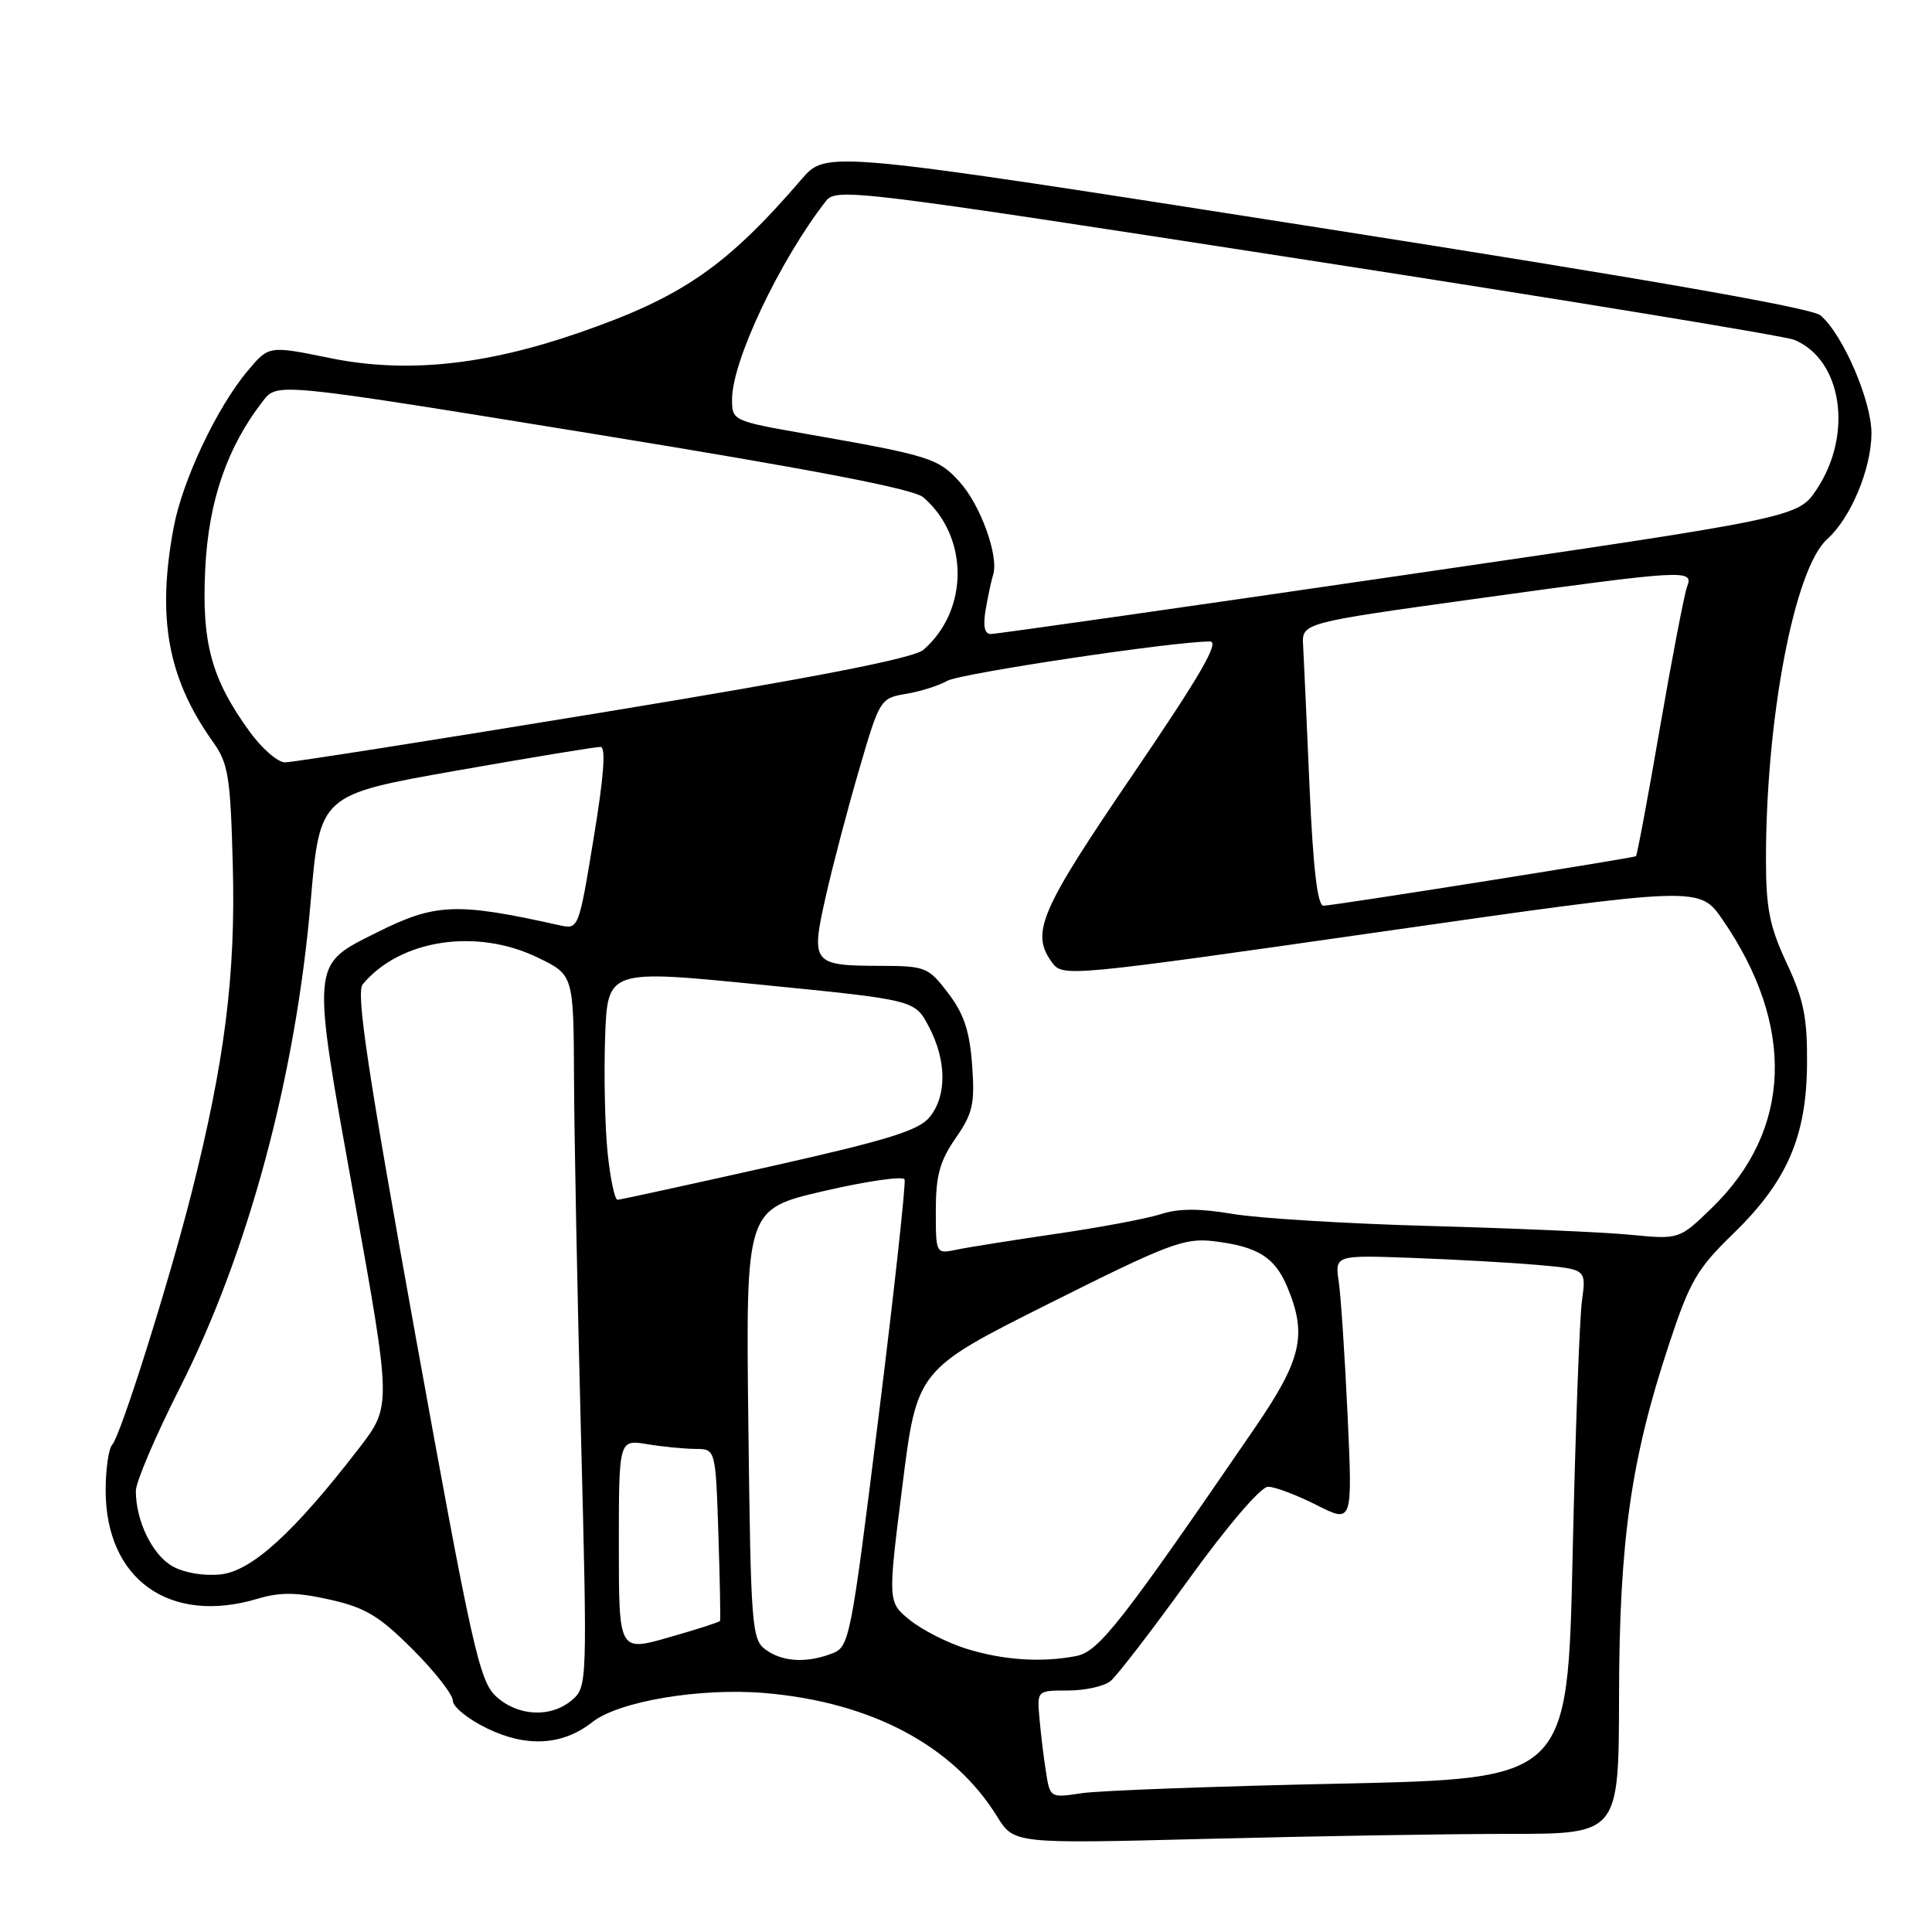 <?xml version="1.0" encoding="UTF-8" standalone="no"?>
<!DOCTYPE svg PUBLIC "-//W3C//DTD SVG 1.1//EN" "http://www.w3.org/Graphics/SVG/1.1/DTD/svg11.dtd" >
<svg xmlns="http://www.w3.org/2000/svg" xmlns:xlink="http://www.w3.org/1999/xlink" version="1.1" viewBox="0 0 256 256">
 <g >
 <path fill="currentColor"
d=" M 199.91 243.00 C 214.50 243.00 214.50 243.00 214.53 224.75 C 214.57 204.15 216.10 193.39 221.16 178.10 C 223.90 169.79 224.89 168.10 229.61 163.52 C 236.78 156.58 239.37 150.64 239.44 141.00 C 239.49 134.83 239.01 132.46 236.75 127.63 C 234.48 122.77 234.00 120.39 234.00 113.84 C 234.00 95.07 237.79 75.28 242.12 71.43 C 245.22 68.66 247.95 62.16 247.98 57.45 C 248.00 53.14 244.21 44.34 241.23 41.79 C 240.07 40.80 217.95 36.93 174.50 30.12 C 109.50 19.94 109.50 19.94 106.24 23.72 C 96.22 35.36 90.36 39.39 76.61 44.13 C 64.09 48.44 53.74 49.49 43.70 47.44 C 35.62 45.79 35.62 45.79 32.81 49.15 C 28.73 54.00 24.17 63.67 23.01 69.89 C 20.76 81.90 22.23 89.91 28.23 98.32 C 30.26 101.17 30.54 102.90 30.85 114.81 C 31.23 129.18 29.77 140.70 25.40 158.00 C 22.36 170.00 16.00 190.20 14.86 191.45 C 14.39 191.97 14.00 194.68 14.00 197.47 C 14.00 209.28 22.48 215.33 34.14 211.84 C 37.13 210.95 39.29 210.97 43.68 211.95 C 48.41 213.01 50.24 214.11 54.68 218.55 C 57.60 221.47 60.00 224.53 60.00 225.35 C 60.00 226.16 62.05 227.82 64.56 229.03 C 69.81 231.57 74.56 231.28 78.50 228.18 C 82.00 225.42 92.83 223.61 101.37 224.34 C 115.46 225.54 126.33 231.32 132.11 240.68 C 134.36 244.31 134.36 244.31 159.84 243.66 C 173.86 243.30 191.89 243.00 199.91 243.00 Z  M 138.61 234.87 C 138.31 233.02 137.92 229.81 137.74 227.75 C 137.40 224.00 137.40 224.00 141.51 224.00 C 143.77 224.00 146.31 223.44 147.15 222.75 C 148.00 222.06 152.67 215.99 157.53 209.25 C 162.66 202.15 167.07 197.00 168.02 197.00 C 168.92 197.00 171.81 198.09 174.44 199.42 C 179.22 201.84 179.22 201.84 178.57 187.67 C 178.21 179.88 177.68 171.88 177.40 169.90 C 176.87 166.30 176.87 166.30 187.19 166.68 C 192.86 166.89 200.36 167.31 203.85 167.62 C 210.19 168.18 210.19 168.18 209.62 172.34 C 209.30 174.63 208.74 189.82 208.38 206.10 C 207.73 235.69 207.73 235.69 177.61 236.34 C 161.05 236.69 145.62 237.26 143.32 237.61 C 139.18 238.24 139.13 238.21 138.61 234.87 Z  M 65.70 224.75 C 63.52 222.71 62.52 218.22 55.09 177.17 C 48.73 141.97 47.15 131.52 48.06 130.43 C 52.99 124.49 63.12 122.94 71.25 126.88 C 76.00 129.18 76.00 129.18 76.06 142.84 C 76.09 150.35 76.50 171.57 76.98 190.00 C 77.83 222.99 77.81 223.53 75.81 225.25 C 73.01 227.66 68.58 227.44 65.70 224.75 Z  M 101.44 218.58 C 99.61 217.25 99.48 215.51 99.16 188.69 C 98.82 160.22 98.82 160.22 109.16 157.82 C 114.85 156.50 119.66 155.81 119.86 156.28 C 120.05 156.76 118.51 170.88 116.42 187.67 C 112.74 217.31 112.56 218.22 110.25 219.10 C 106.83 220.40 103.67 220.21 101.44 218.58 Z  M 128.00 218.45 C 125.53 217.68 122.18 215.97 120.57 214.67 C 117.63 212.29 117.63 212.29 119.57 196.90 C 121.50 181.50 121.50 181.50 139.00 172.73 C 154.80 164.81 156.92 164.01 160.79 164.46 C 166.65 165.16 168.92 166.57 170.58 170.55 C 173.23 176.89 172.48 180.15 166.25 189.24 C 148.68 214.89 145.60 218.83 142.66 219.42 C 138.10 220.33 132.90 219.99 128.00 218.45 Z  M 82.00 204.80 C 82.00 190.74 82.00 190.74 85.75 191.36 C 87.81 191.70 90.70 191.98 92.16 191.99 C 94.82 192.00 94.82 192.00 95.19 203.25 C 95.39 209.44 95.49 214.63 95.41 214.78 C 95.33 214.94 92.28 215.92 88.63 216.96 C 82.00 218.86 82.00 218.86 82.00 204.80 Z  M 22.86 207.54 C 20.19 206.04 18.00 201.53 18.00 197.56 C 18.00 196.38 20.61 190.26 23.80 183.96 C 32.89 166.03 39.20 142.57 41.17 119.41 C 42.38 105.31 42.38 105.31 60.44 102.12 C 70.37 100.37 78.99 98.95 79.58 98.97 C 80.31 98.99 80.00 102.98 78.66 111.08 C 76.67 123.17 76.67 123.17 74.08 122.59 C 60.48 119.56 57.69 119.67 49.91 123.57 C 41.15 127.96 41.23 127.11 46.91 158.67 C 51.88 186.31 51.88 186.31 47.57 191.90 C 39.02 203.00 33.39 208.15 29.28 208.61 C 27.04 208.86 24.43 208.42 22.86 207.54 Z  M 124.00 160.38 C 124.00 155.78 124.53 153.84 126.62 150.82 C 128.90 147.53 129.19 146.28 128.81 141.12 C 128.49 136.63 127.72 134.33 125.64 131.60 C 123.02 128.15 122.63 128.00 116.70 127.98 C 107.65 127.96 107.42 127.68 109.40 118.86 C 110.31 114.81 112.30 107.23 113.83 102.01 C 116.55 92.66 116.65 92.51 120.05 91.94 C 121.95 91.63 124.40 90.85 125.50 90.22 C 127.24 89.23 155.43 85.00 160.33 85.00 C 161.66 85.00 159.00 89.57 150.06 102.70 C 137.75 120.77 136.53 123.62 139.42 127.56 C 140.82 129.46 141.61 129.39 183.02 123.46 C 225.19 117.42 225.19 117.42 228.25 121.86 C 237.94 135.95 237.44 149.75 226.86 160.02 C 222.52 164.24 222.52 164.24 216.01 163.61 C 212.43 163.27 200.50 162.75 189.50 162.45 C 178.50 162.15 166.72 161.43 163.32 160.85 C 158.94 160.11 156.17 160.11 153.82 160.88 C 151.99 161.47 145.78 162.64 140.00 163.48 C 134.22 164.33 128.26 165.27 126.75 165.59 C 124.00 166.16 124.00 166.16 124.00 160.38 Z  M 80.51 152.75 C 80.16 149.31 80.01 142.44 80.18 137.48 C 80.50 128.45 80.50 128.45 100.85 130.48 C 121.21 132.50 121.21 132.50 123.06 136.00 C 125.43 140.48 125.49 145.17 123.20 148.00 C 121.75 149.80 117.68 151.06 101.95 154.59 C 91.25 156.99 82.20 158.96 81.83 158.98 C 81.46 158.99 80.87 156.19 80.51 152.75 Z  M 173.52 104.25 C 173.15 95.59 172.76 87.16 172.67 85.52 C 172.50 82.54 172.50 82.54 195.50 79.35 C 223.43 75.48 224.44 75.42 223.55 77.73 C 223.19 78.68 221.57 87.07 219.96 96.37 C 218.36 105.68 216.92 113.36 216.77 113.45 C 216.28 113.72 176.52 120.03 175.36 120.01 C 174.57 120.00 173.99 115.00 173.52 104.25 Z  M 33.06 96.92 C 27.99 89.93 26.70 85.15 27.20 75.28 C 27.65 66.33 30.12 59.20 34.87 53.10 C 36.74 50.69 36.74 50.69 78.62 57.49 C 107.71 62.22 121.07 64.78 122.35 65.90 C 128.40 71.12 128.40 80.87 122.35 86.11 C 121.07 87.22 108.08 89.76 80.00 94.37 C 57.73 98.03 38.72 101.02 37.76 101.02 C 36.80 101.01 34.68 99.17 33.06 96.92 Z  M 130.61 80.75 C 130.92 78.96 131.36 76.89 131.60 76.14 C 132.36 73.69 129.95 66.98 127.20 63.91 C 124.35 60.72 123.24 60.37 106.75 57.48 C 97.10 55.78 97.00 55.73 97.00 52.92 C 97.00 47.84 103.29 34.56 109.43 26.65 C 110.82 24.87 113.11 25.15 173.18 34.45 C 207.46 39.75 236.51 44.52 237.75 45.03 C 244.08 47.65 245.58 57.51 240.74 64.81 C 238.25 68.58 238.25 68.58 185.37 76.30 C 156.29 80.55 131.95 84.02 131.28 84.01 C 130.45 84.00 130.23 82.95 130.61 80.75 Z "/>
</g>
</svg>